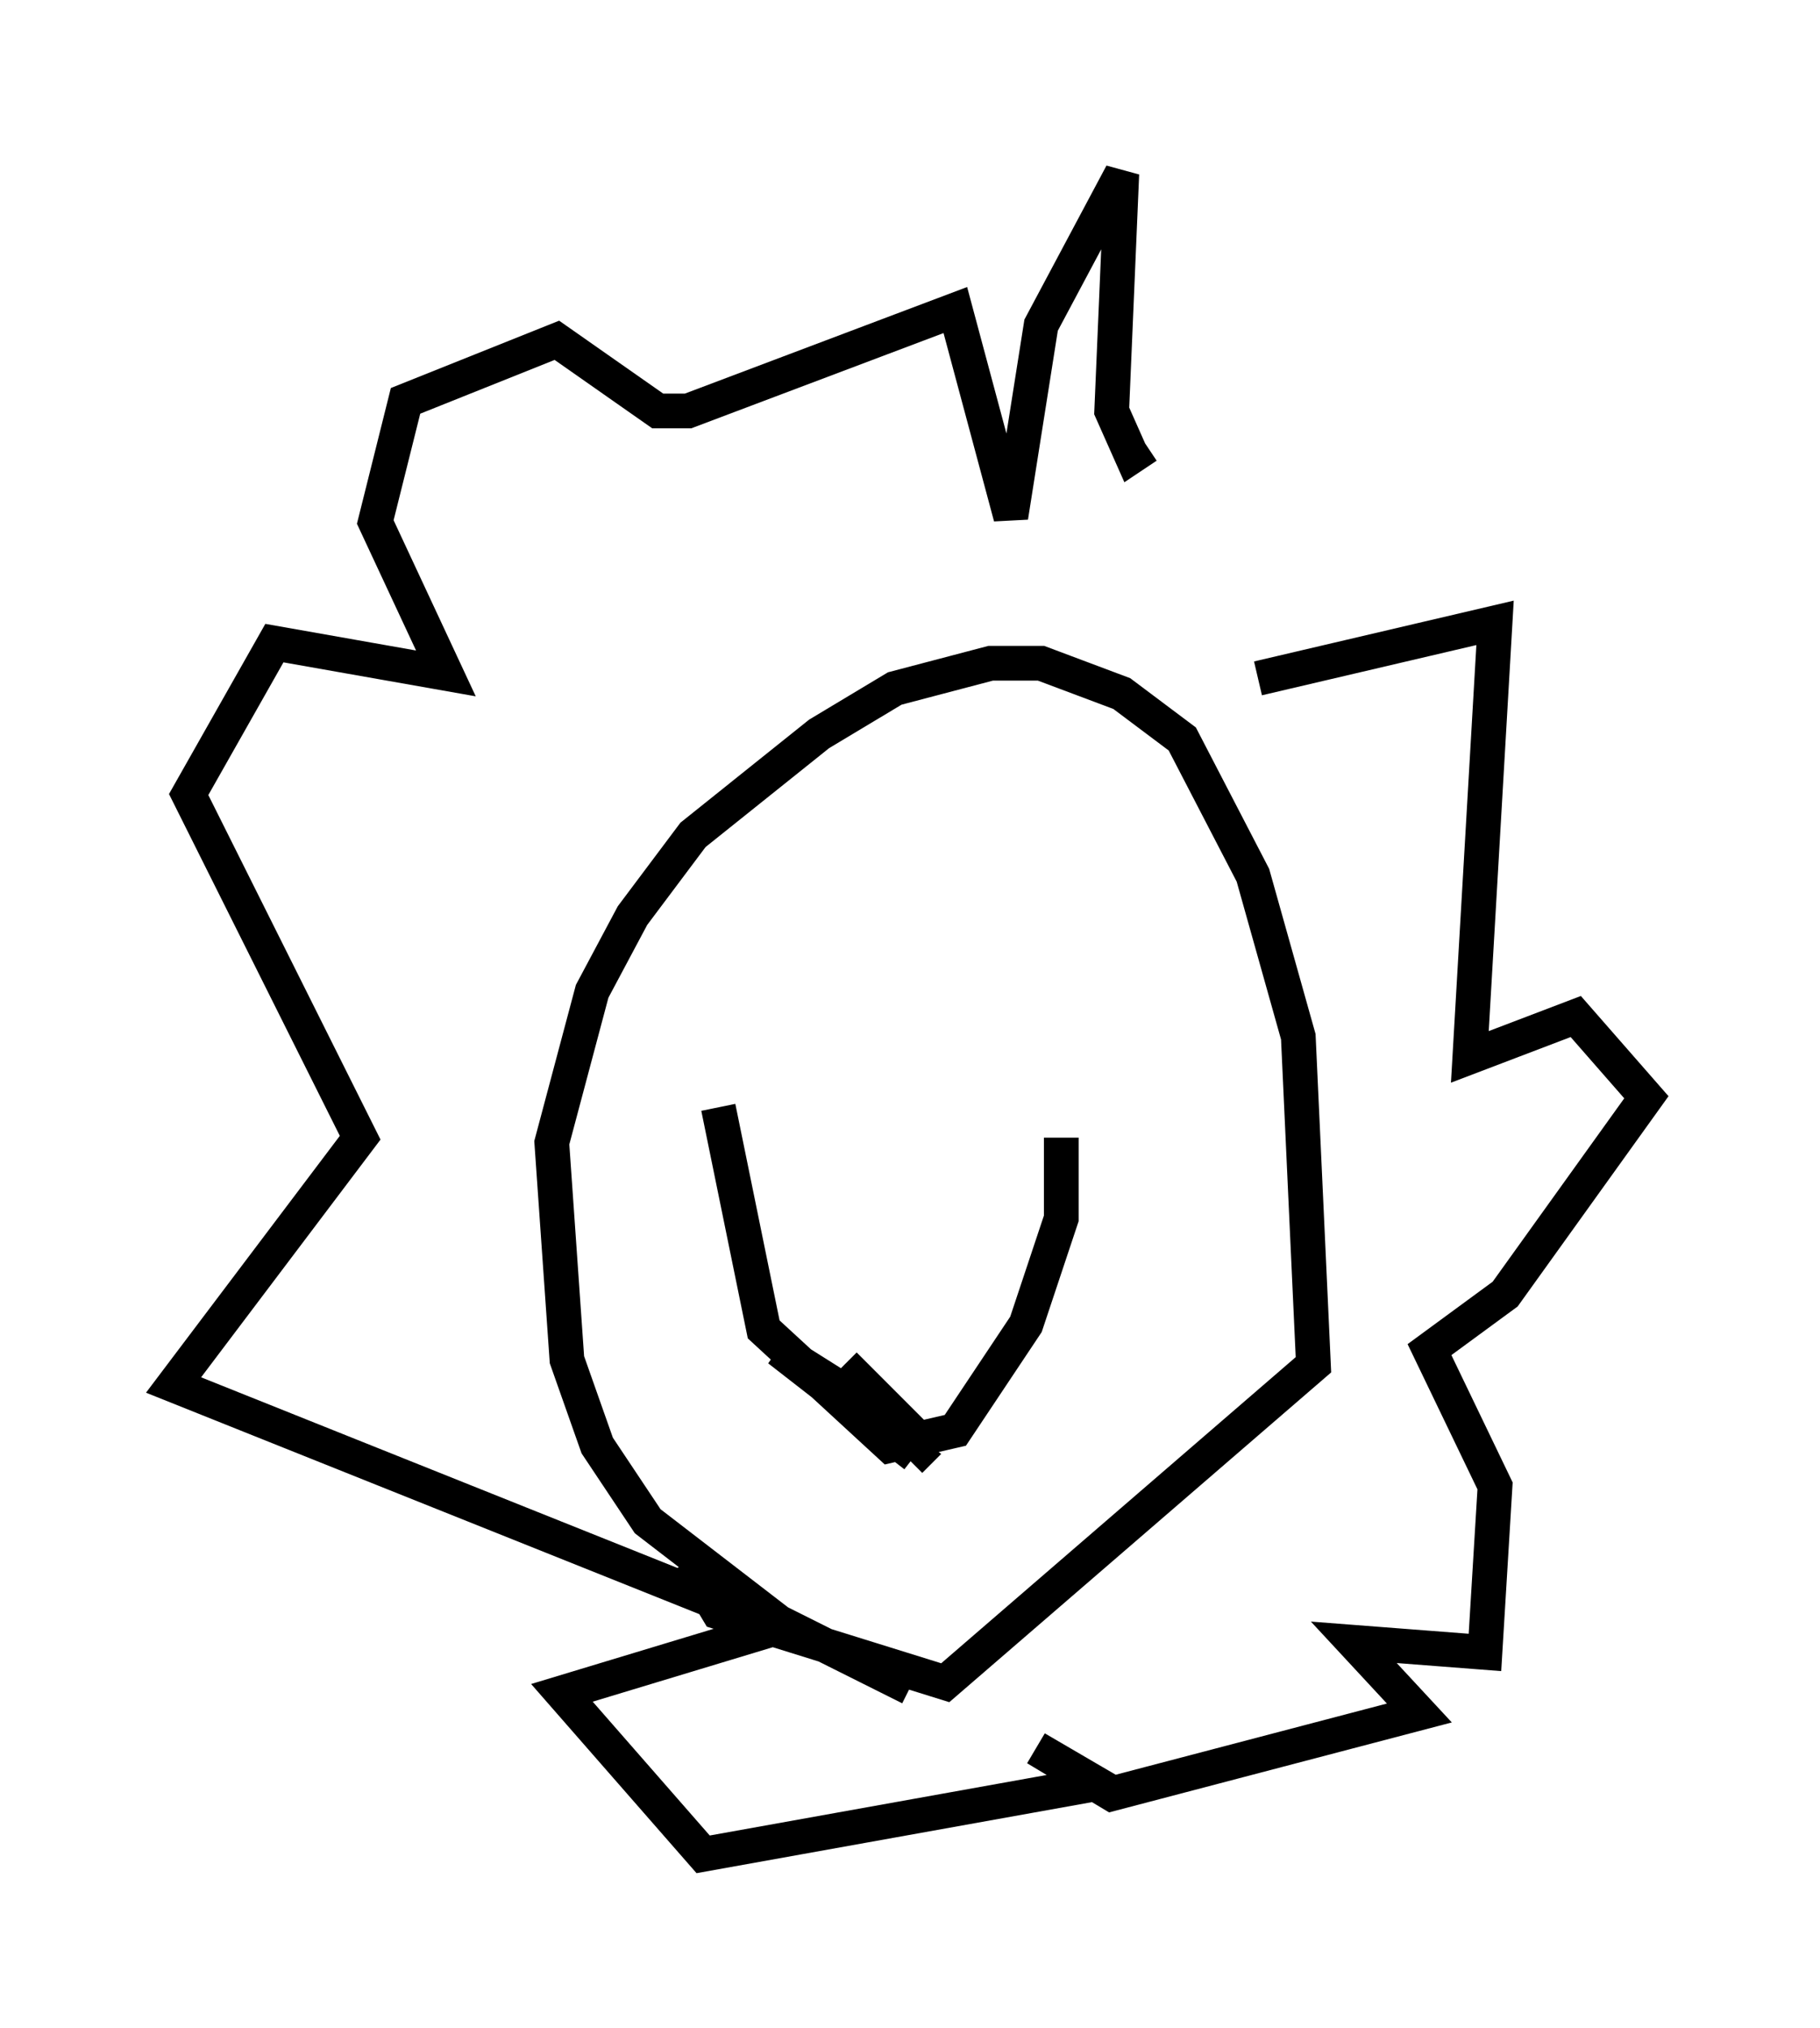 <?xml version="1.0" encoding="utf-8" ?>
<svg baseProfile="full" height="58.369" version="1.1" width="52.413" xmlns="http://www.w3.org/2000/svg" xmlns:ev="http://www.w3.org/2001/xml-events" xmlns:xlink="http://www.w3.org/1999/xlink"><defs /><rect fill="white" height="58.369" width="52.413" x="0" y="0" /><path d="M27.078, 48.43 m-0.872, 0.145 l-3.777, -1.888 -3.777, -2.905 l-1.453, -2.179 -0.872, -2.469 l-0.436, -6.246 1.162, -4.358 l1.162, -2.179 1.743, -2.324 l3.631, -2.905 2.179, -1.307 l2.76, -0.726 1.453, 0.0 l2.324, 0.872 1.743, 1.307 l2.034, 3.922 1.307, 4.648 l0.436, 9.441 -10.603, 9.151 l-6.536, -2.034 -0.872, -1.453 m0.872, -13.073 l1.307, 6.391 3.631, 3.341 l1.888, -0.436 2.034, -3.05 l1.017, -3.05 0.0, -2.324 m-6.246, 6.536 l2.034, 2.034 -3.922, -2.469 l3.922, 3.05 -0.145, 0.145 m10.022, -22.514 l6.827, -1.598 -0.726, 12.492 l3.05, -1.162 2.034, 2.324 l-4.067, 5.665 -2.179, 1.598 l1.888, 3.922 -0.291, 4.793 l-3.777, -0.291 1.888, 2.034 l-8.86, 2.324 -2.179, -1.307 l1.743, 1.017 -11.33, 2.034 l-4.067, -4.648 6.246, -1.888 l-17.43, -6.972 5.374, -7.117 l-4.939, -9.877 2.469, -4.358 l4.939, 0.872 -2.034, -4.358 l0.872, -3.486 4.358, -1.743 l2.905, 2.034 0.872, 0.0 l7.698, -2.905 1.598, 5.955 l0.872, -5.52 2.324, -4.358 l-0.291, 6.827 0.581, 1.307 l0.436, -0.291 m-8.715, 15.397 l0.0, 0.0 m5.81, -2.469 l0.0, 0.0 " fill="none" stroke="black" stroke-width="1" /></svg>